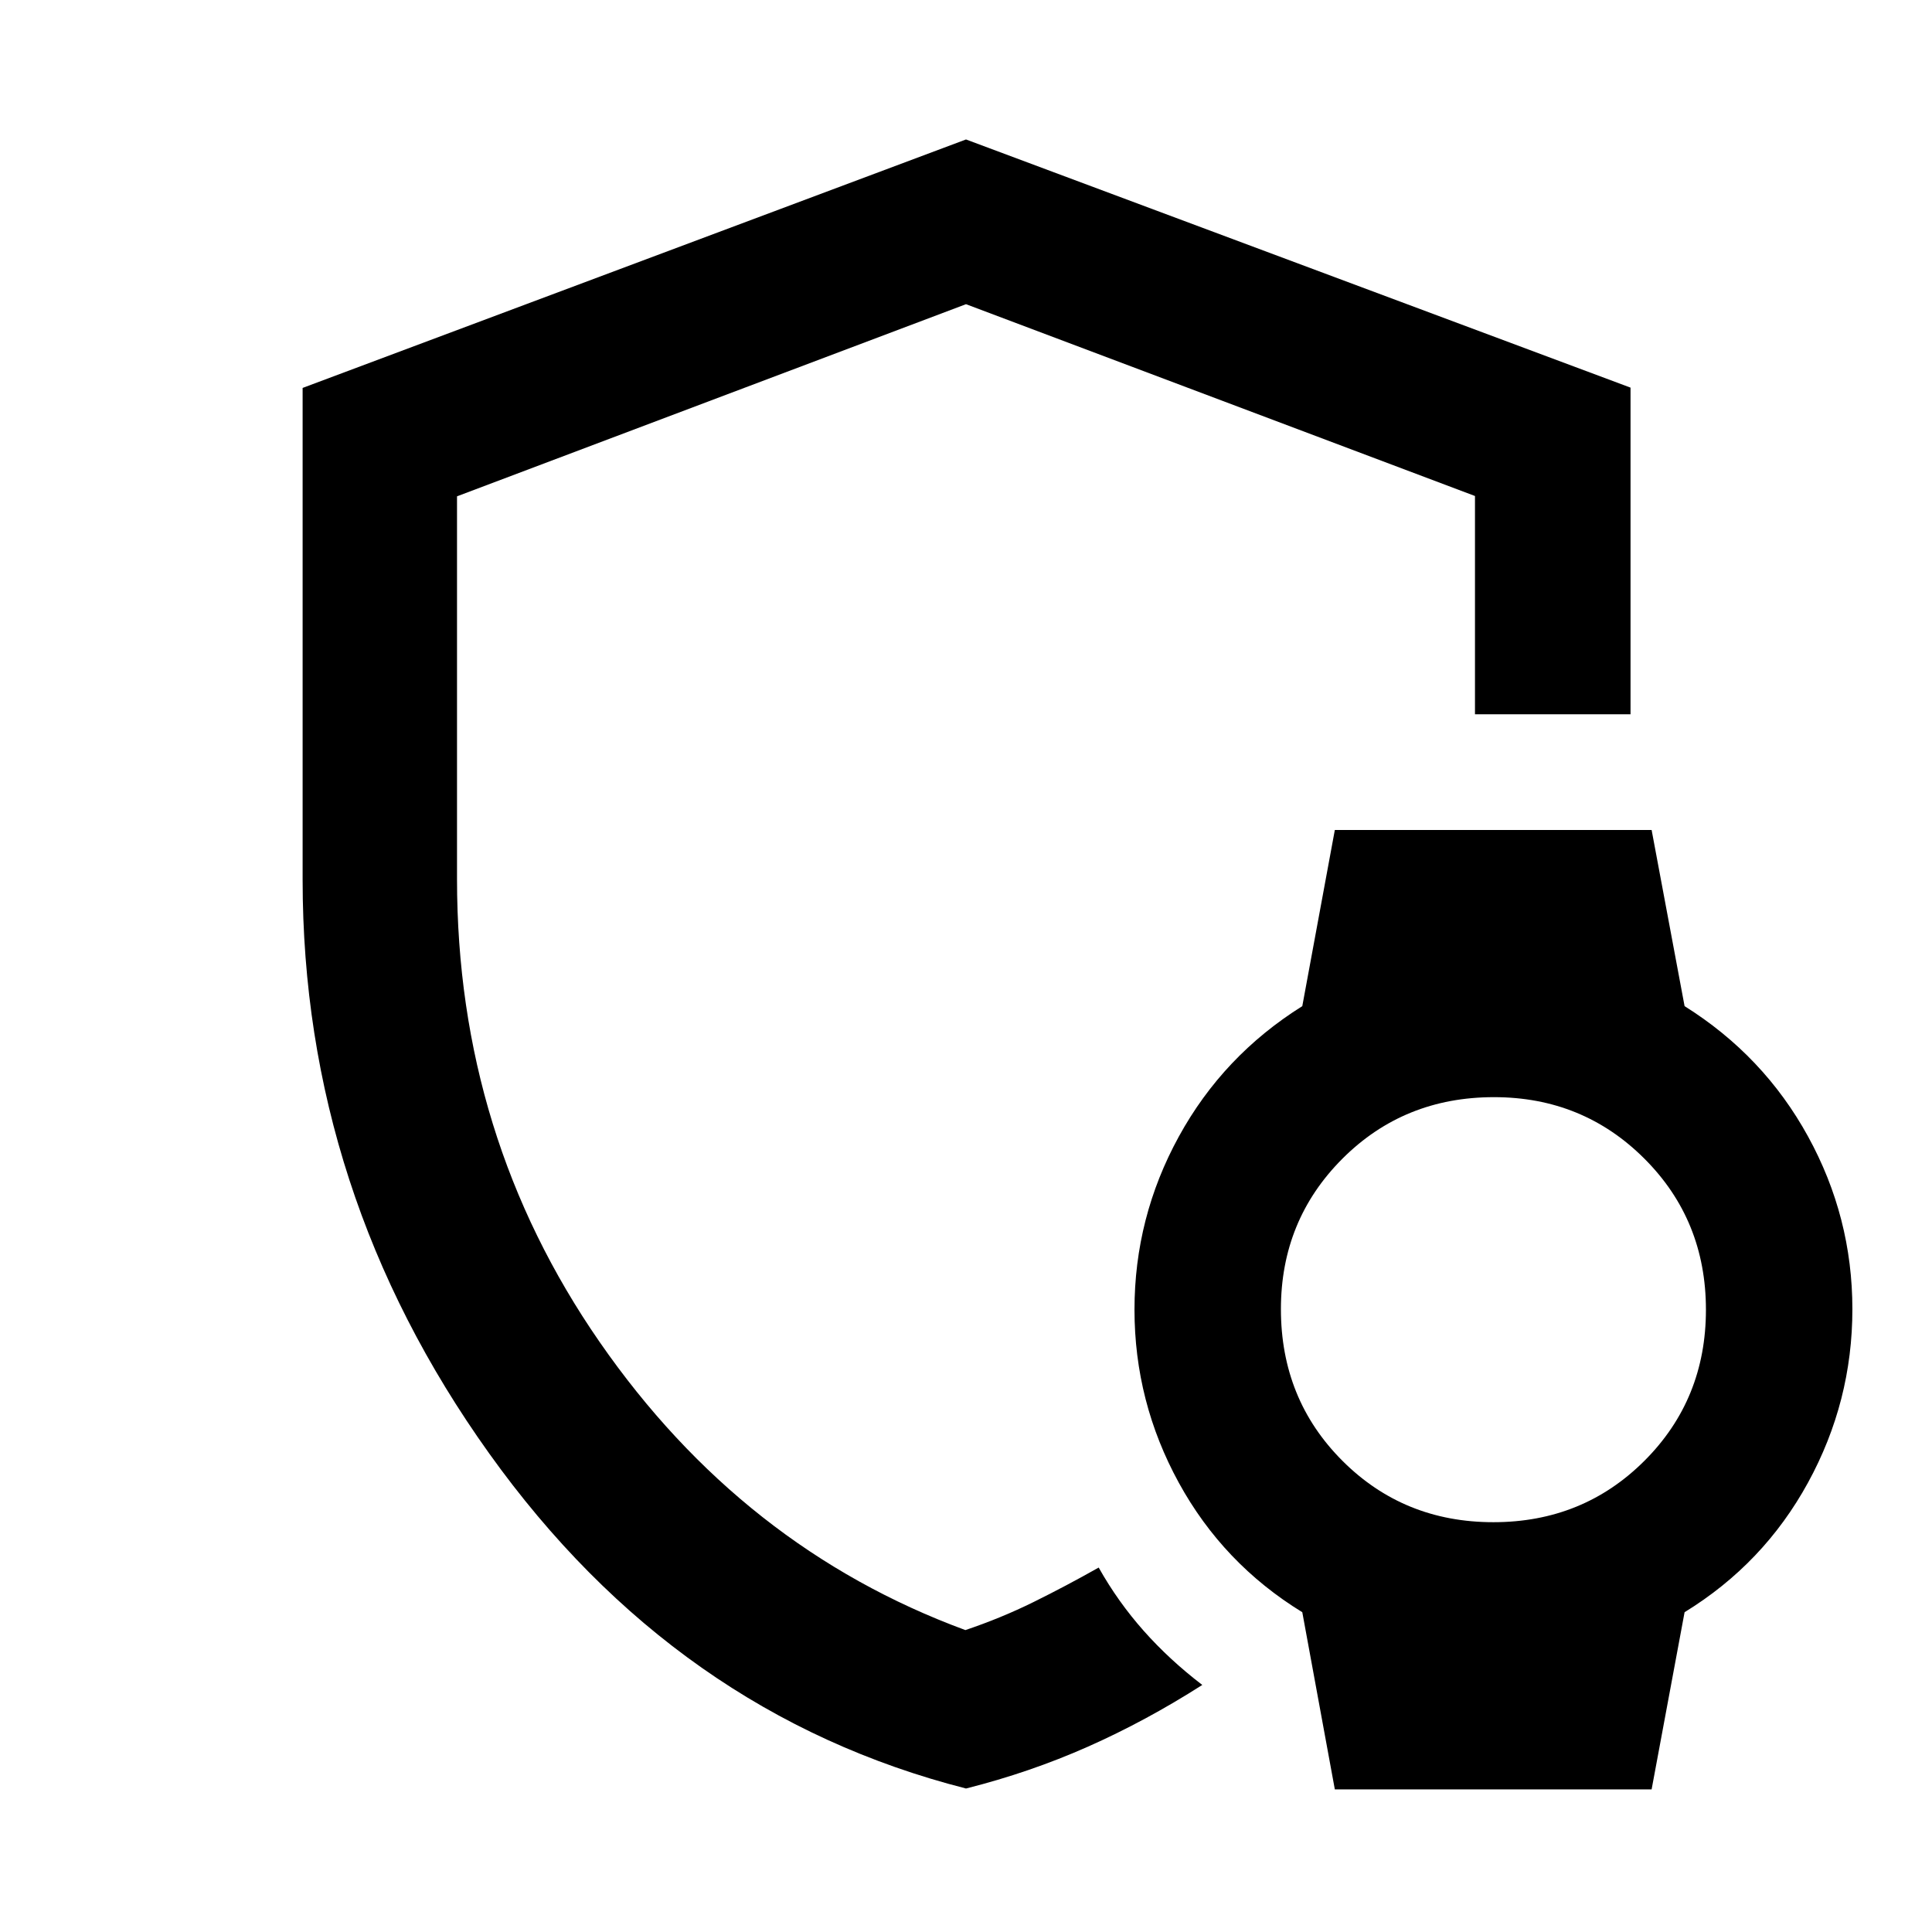 <svg xmlns="http://www.w3.org/2000/svg" height="48" viewBox="0 -960 960 960" width="48"><path d="M480-479.43Zm0 408.13q-144.18-36.79-236.9-166.45-92.73-129.65-92.73-285.13v-244.36L480-890.7l330.2 123.31v162.3h-77.29v-108.45L480-808.85l-252.91 95.47v190.28q0 127.63 70.87 229.94t181.73 143.14q17.81-6 33.86-13.93 16.05-7.92 32.38-17.14 9.57 17.02 22.4 31.47 12.83 14.44 29.08 26.86-28.03 17.9-56.84 30.68Q511.76-79.3 480-71.3Zm183.27.43L647.1-158.9q-39.32-24.12-61.35-64.33-22.03-40.22-22.03-86.02t22.03-85.99q22.03-40.19 61.35-64.81l16.17-87.54h157.41l16.38 87.54q39.31 24.62 61.34 64.74 22.04 40.13 22.04 85.83 0 45.89-22.04 86.17-22.03 40.29-61.34 64.41l-16.38 88.03H663.27Zm78.77-132.76q44.53 0 75.08-30.52 30.55-30.52 30.55-75.04 0-44.53-30.58-75.08-30.58-30.56-74.73-30.56-44.77 0-75.33 30.59-30.55 30.58-30.55 74.73 0 44.77 30.52 75.33 30.52 30.55 75.04 30.55Z"/></svg>